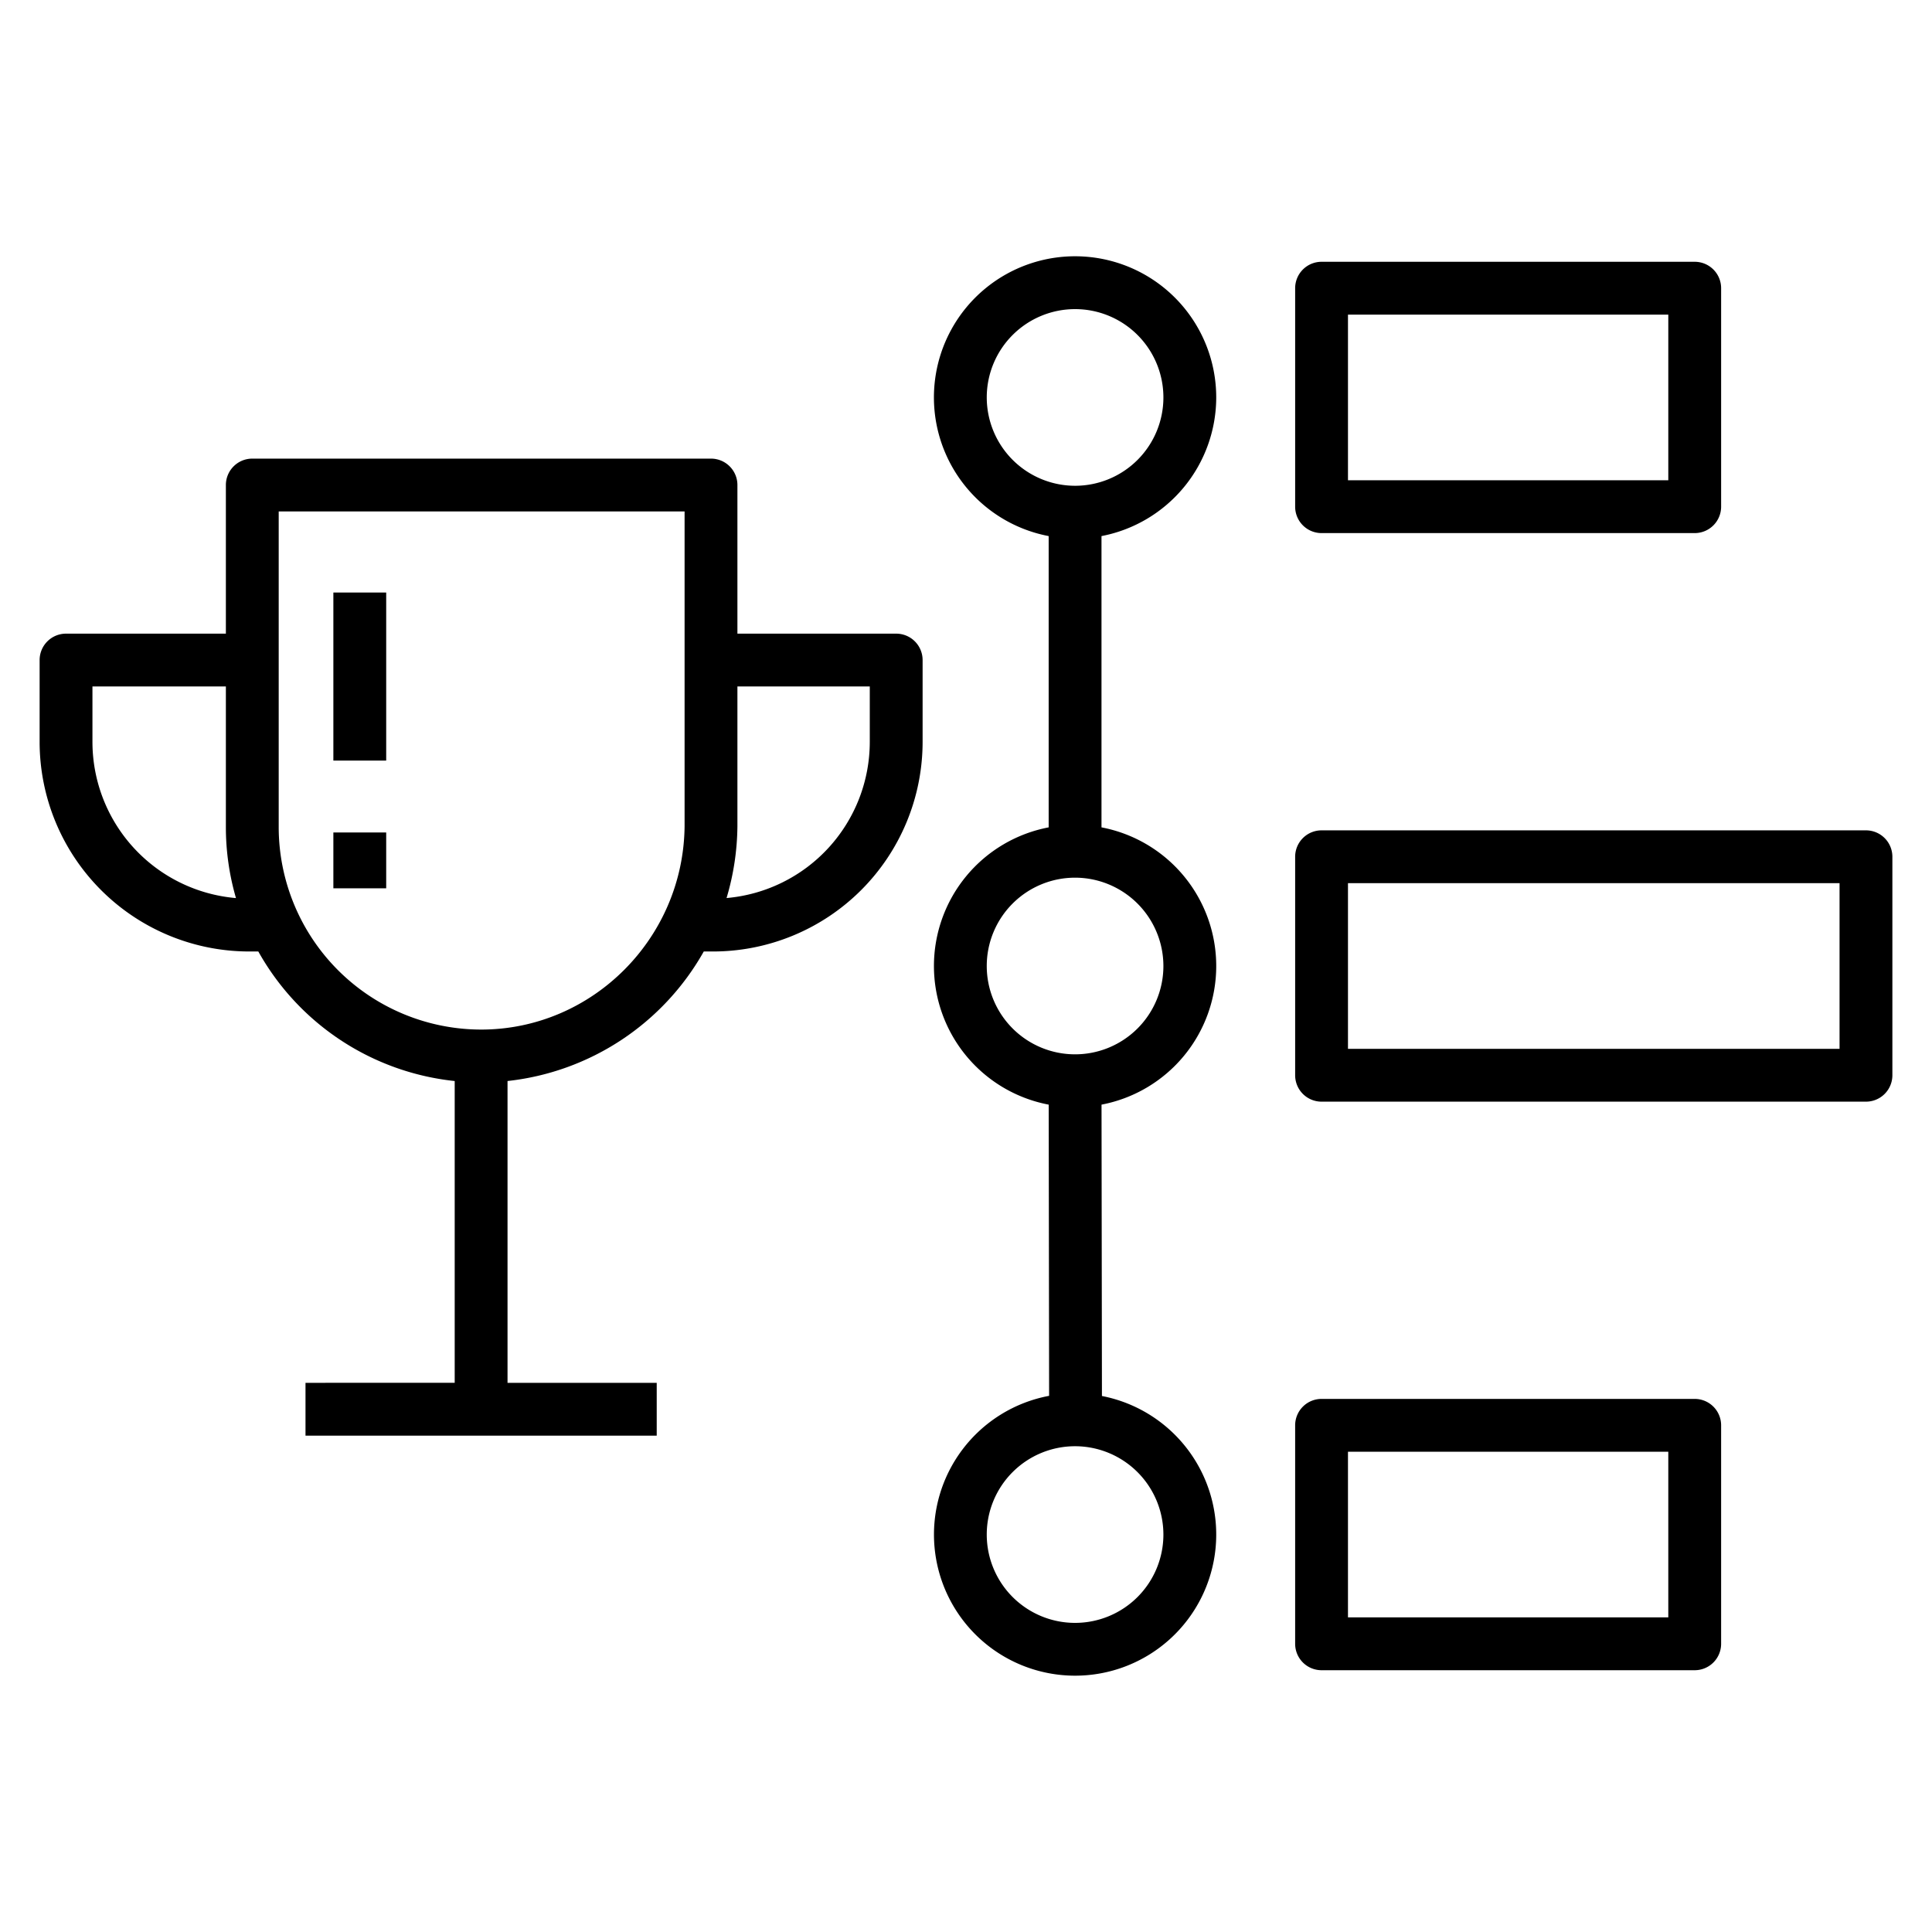 <svg xmlns="http://www.w3.org/2000/svg" data-name="Layer 1" viewBox="0 0 512 512"><path d="M322.313 105.327a37.407 37.407 0 1 0-44.406 36.741v77.193a37.4 37.4 0 0 0 .009 73.481l.109 77.17a37.4 37.4 0 1 0 14 .043l-.109-77.215a37.4 37.4 0 0 0-.009-73.479V142.068A37.465 37.465 0 0 0 322.313 105.327zm-60.813 0a23.407 23.407 0 1 1 23.407 23.407A23.433 23.433 0 0 1 261.5 105.327zm46.813 301.346a23.407 23.407 0 1 1-23.406-23.407A23.433 23.433 0 0 1 308.313 406.673zm0-150.673a23.407 23.407 0 1 1-23.406-23.407A23.433 23.433 0 0 1 308.313 256zM350.228 141.275h98.889a7 7 0 0 0 7-7v-57.9a7 7 0 0 0-7-7H350.228a7 7 0 0 0-7 7v57.9A7 7 0 0 0 350.228 141.275zm7-57.9h84.889v43.9H357.228zM494.5 220.051H350.228a7 7 0 0 0-7 7v57.9a7 7 0 0 0 7 7H494.5a7 7 0 0 0 7-7v-57.9A7 7 0 0 0 494.5 220.051zm-7 57.9H357.228v-43.9H487.5zM449.116 370.725H350.227a7 7 0 0 0-7 7v57.9a7 7 0 0 0 7 7h98.889a7 7 0 0 0 7-7v-57.9A7 7 0 0 0 449.116 370.725zm-7 57.9H357.227v-43.9h84.889z"/><path d="M237.5,167.923H195.423V128.539a7,7,0,0,0-7-7H66.859a7,7,0,0,0-7,7v39.384H17.5a7,7,0,0,0-7,7v21.718a55.576,55.576,0,0,0,55.513,55.513h2.444A67.754,67.754,0,0,0,120.5,286.485v79.977H80.962v14h93.076v-14H134.5V286.48a68.15,68.15,0,0,0,52.007-34.326h2.48A55.576,55.576,0,0,0,244.5,196.641V174.923A7,7,0,0,0,237.5,167.923Zm-213,28.718V181.923H59.859v37.282A67.412,67.412,0,0,0,62.535,238,41.561,41.561,0,0,1,24.5,196.641Zm156.923,22.223c-.25,29.766-24.439,53.982-53.923,53.982a53.7,53.7,0,0,1-53.641-53.641V135.538H181.422v83.326ZM230.5,196.641a41.561,41.561,0,0,1-37.955,41.35,68.51,68.51,0,0,0,2.878-19.068v-37H230.5Z"/><rect width="14" height="44.538" x="88.346" y="157.026"/><rect width="14" height="14.795" x="88.346" y="220.615"/></svg>